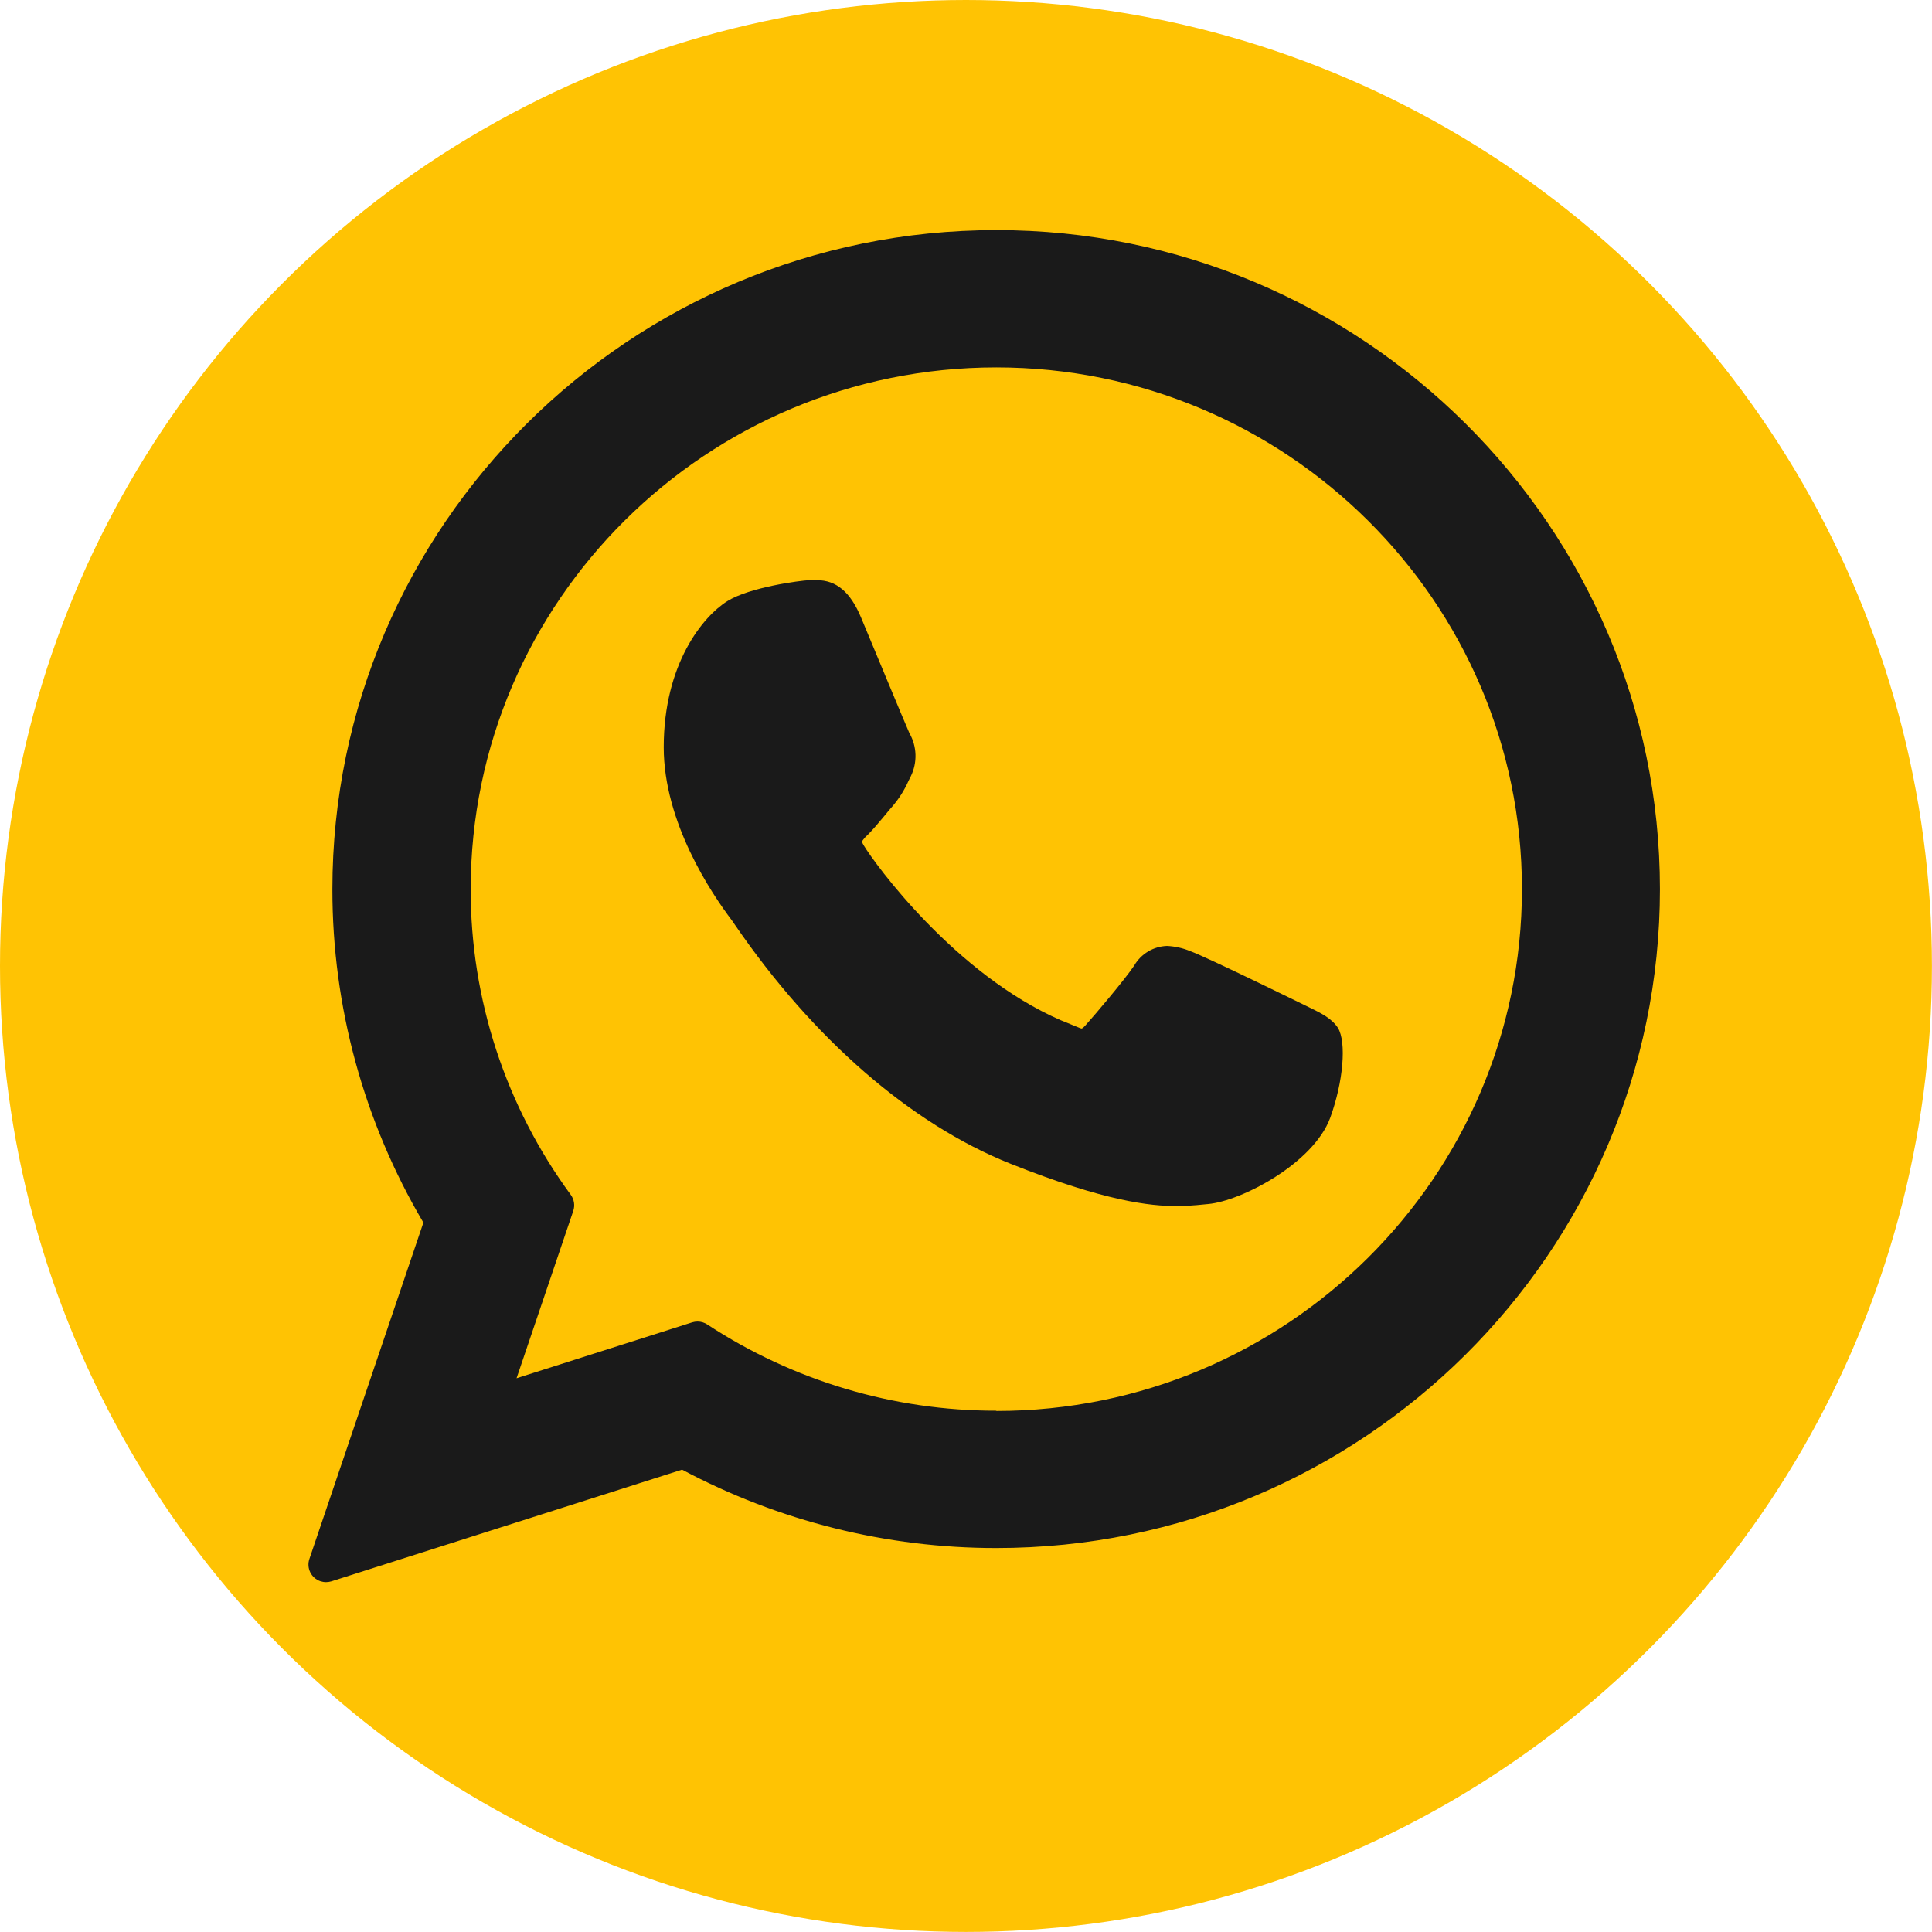 <?xml version="1.0" encoding="utf-8"?>
<!-- Generator: Adobe Illustrator 25.4.1, SVG Export Plug-In . SVG Version: 6.00 Build 0)  -->
<svg version="1.1" id="Capa_1" xmlns="http://www.w3.org/2000/svg" xmlns:xlink="http://www.w3.org/1999/xlink" x="0px" y="0px"
	 viewBox="0 0 294.05 294.05" style="enable-background:new 0 0 294.05 294.05;" xml:space="preserve">
<style type="text/css">
	.st0{fill:#FFC303;}
	.st1{fill:#1A1A1A;}
</style>
<circle class="st0" cx="147.02" cy="147.02" r="147.02"/>
<path class="st1" d="M199.18,153.28c-0.4-0.19-15.4-7.57-18.06-8.53c-1.11-0.46-2.3-0.72-3.5-0.78c-2.07,0.07-3.96,1.2-5,3
	c-1.5,2.22-6,7.52-7.43,9.11c-0.19,0.21-0.44,0.46-0.59,0.46s-2.45-1-3.15-1.26c-16.09-7-28.31-23.8-30-26.63
	c-0.12-0.18-0.21-0.38-0.25-0.6c0.25-0.37,0.54-0.71,0.88-1c0.81-0.81,1.7-1.88,2.56-2.91c0.4-0.49,0.81-1,1.21-1.44
	c0.99-1.16,1.81-2.46,2.43-3.86l0.34-0.68c1.03-2.09,0.95-4.56-0.21-6.58c-0.35-0.71-6.68-16-7.36-17.6
	c-1.62-3.88-3.76-5.68-6.73-5.68c-0.27,0,0,0-1.16,0c-1.4,0.06-9.08,1.07-12.47,3.2c-3.67,2.29-9.67,9.52-9.67,22.23
	c0,11.45,7.26,22.25,10.38,26.36c0.08,0.1,0.22,0.31,0.42,0.61c11.94,17.44,26.83,30.36,41.91,36.39
	c14.53,5.8,21.41,6.47,25.32,6.47l0,0c1.38-0.01,2.75-0.09,4.12-0.24l0.73-0.07c5-0.45,16-6.16,18.56-13.13
	c2-5.49,2.49-11.49,1.18-13.67C202.7,155.02,201.15,154.23,199.18,153.28z"/>
<path class="st1" d="M151.64,35.02c-55.72,0-101.05,45-101.05,100.34c-0.01,17.84,4.78,35.36,13.85,50.72l-17.35,51.19
	c-0.47,1.4,0.27,2.91,1.67,3.39c0.28,0.09,0.57,0.14,0.86,0.14c0.27,0,0.55-0.04,0.81-0.12l53.38-17
	c14.72,7.84,31.15,11.94,47.83,11.93c55.72,0,101-45,101-100.28S207.36,35.02,151.64,35.02z M151.64,214.71
	c-15.63,0.02-30.93-4.55-44-13.13c-0.44-0.29-0.95-0.44-1.47-0.44c-0.27,0-0.55,0.04-0.81,0.12l-26.74,8.51l8.63-25.47
	c0.28-0.83,0.14-1.73-0.37-2.44c-9.92-13.49-15.27-29.8-15.24-46.54c0-43.79,35.91-79.4,80-79.4s80,35.61,80,79.4
	s-35.87,79.43-80,79.43V214.71z"/>
</svg>
